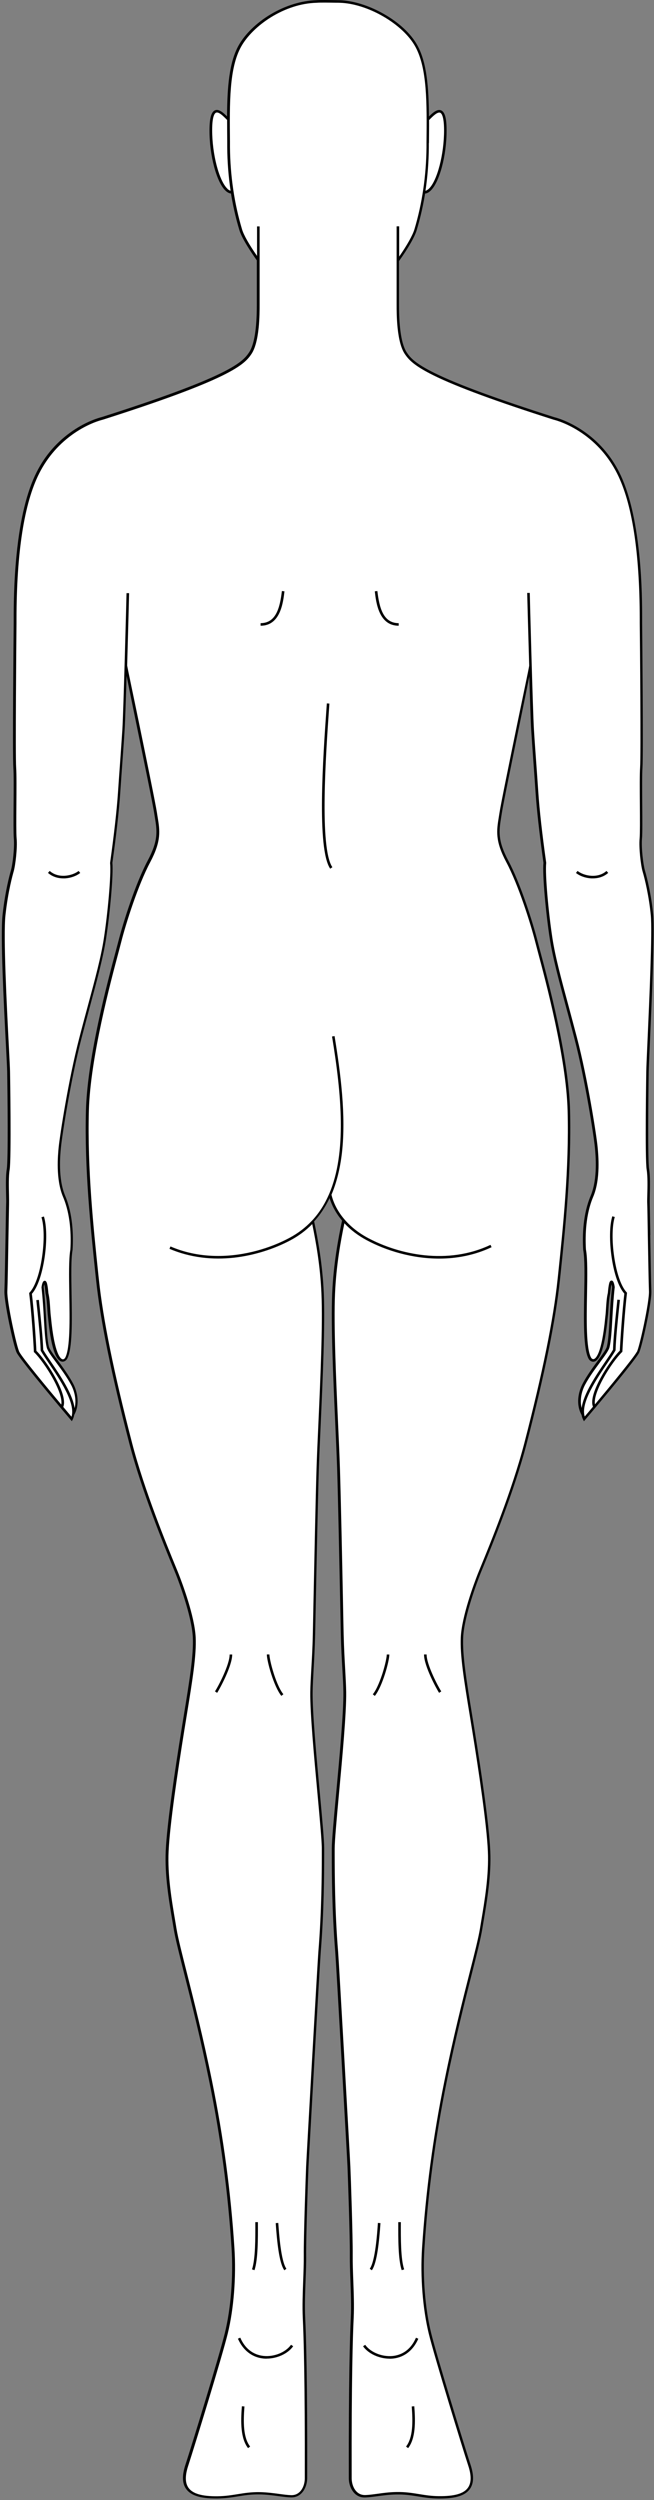 <svg width="187" height="714" viewBox="0 0 187 714" fill="none" xmlns="http://www.w3.org/2000/svg">
<rect x="0" y="0" width="187" height="714" fill="#808080" stroke="none"/>
<g clip-path="url(#clip0_96_107)">
<path d="M185.95 352.699C185.868 348.299 185.803 344.487 185.786 343.768C185.77 343.228 185.786 342.311 185.803 341.248C185.852 338.958 185.933 335.818 185.606 333.888C185.18 331.368 185.378 312.884 185.491 305.964C185.508 304.886 185.655 301.647 185.835 297.524C186.359 285.73 187.244 266.002 186.785 261.243C186.261 255.845 185.05 250.774 184.412 248.63C183.92 246.963 183.331 242.055 183.576 239.422C183.707 238.113 183.675 234.072 183.642 229.787C183.609 225.468 183.576 221.002 183.707 219.252C183.969 215.671 183.642 180.73 183.609 177.899C183.609 177.622 183.609 177.229 183.609 176.738C183.609 173.631 183.609 166.367 182.775 158.303C181.743 148.243 179.811 140.342 177.045 134.847C174.59 130.005 171.104 126.013 166.684 123.019C162.609 120.255 159.155 119.306 158.468 119.143C142.099 113.924 130.919 109.819 124.306 106.563C118.724 103.815 117.284 102.147 116.302 100.658C114.845 98.466 114.092 93.903 114.092 87.098V74.551C116.678 70.936 118.577 67.648 119.15 65.718C119.494 64.557 120.427 61.449 121.212 57.179C121.327 56.558 121.442 55.92 121.54 55.282C122.064 55.233 122.571 54.971 123.062 54.513C125.648 52.158 127.727 44.371 127.694 37.157C127.694 33.739 127.187 31.956 126.107 31.514C125.01 31.072 123.75 32.185 122.653 33.264C122.587 24.987 122.047 17.921 119.363 12.997C117.562 9.693 114.158 6.503 109.771 4C105.564 1.596 100.965 0.172 97.134 0.058C96.889 0.058 96.512 0.058 96.054 0.042C94.172 0.009 91.34 -0.04 90.456 0.058C86.2 0.172 81.535 1.612 77.328 4.131C73.335 6.519 70.028 9.758 68.228 12.981C65.51 17.872 64.97 24.955 64.921 33.248C63.841 32.168 62.564 31.056 61.484 31.498C60.42 31.939 59.912 33.722 59.896 37.141C59.863 44.355 61.942 52.141 64.528 54.497C65.019 54.955 65.543 55.216 66.05 55.266C66.149 55.904 66.263 56.541 66.378 57.163C67.163 61.432 68.097 64.54 68.44 65.702C69.21 68.254 72.107 72.49 73.433 74.355V87.081C73.433 93.886 72.696 98.45 71.223 100.642C70.225 102.131 68.8 103.799 63.219 106.547C56.606 109.802 45.443 113.908 29.058 119.126C28.37 119.29 24.916 120.239 20.841 123.003C16.421 126.013 12.918 129.988 10.479 134.83C7.697 140.325 5.765 148.21 4.75 158.286C3.932 166.352 3.916 173.614 3.916 176.721C3.916 177.212 3.916 177.606 3.916 177.884C3.883 180.713 3.555 215.671 3.817 219.235C3.948 220.987 3.916 225.451 3.883 229.77C3.85 234.057 3.834 238.097 3.948 239.405C4.194 242.038 3.621 246.929 3.113 248.615C2.852 249.498 1.509 254.242 0.74 261.226C0.085 267.197 1.084 286.695 1.689 298.342C1.886 302.17 2.033 304.935 2.05 305.964C2.164 312.884 2.361 331.385 1.935 333.888C1.608 335.818 1.689 338.958 1.739 341.233C1.771 342.296 1.788 343.211 1.755 343.751C1.722 344.471 1.657 348.266 1.591 352.667C1.477 358.964 1.346 366.783 1.264 368.631C1.166 370.726 2.311 376.451 2.672 378.169C3.375 381.554 4.341 385.578 4.816 386.396C6.387 389.21 19.629 404.798 20.186 405.453L20.546 405.878L20.791 405.387C21.004 404.978 21.135 404.536 21.217 404.079C22.887 401.102 22.166 397.536 20.922 395.164C19.695 392.842 17.976 390.503 16.585 388.604C15.292 386.854 14.162 385.333 13.966 384.548C13.54 382.781 13.377 379.919 13.18 376.598C13.016 373.882 12.853 370.79 12.493 367.551C12.525 367.274 12.591 366.996 12.656 366.767C12.755 367.16 12.886 367.896 13 369.302V369.352C13.344 370.775 13.426 372.263 13.524 373.703C13.573 374.586 13.638 375.42 13.737 376.206C14.506 384.236 15.816 388.489 17.665 388.85C18.369 388.98 18.958 388.506 19.22 388.015C20.726 385.235 20.595 377.269 20.464 369.58C20.382 364.362 20.284 359.438 20.759 356.92V356.87C21.004 352.731 20.841 346.713 18.631 341.494C16.552 336.57 17.207 329.798 17.436 327.589C17.747 324.367 20.202 308.386 23.312 296.478C24.163 293.239 24.949 290.294 25.718 287.431C27.83 279.597 29.5 273.413 30.334 268.031C31.431 260.932 32.462 249.743 32.135 246.406C33.264 238.408 34.066 231.259 34.394 226.237C34.59 223.326 34.803 220.332 35.016 217.436C35.245 214.197 35.474 211.156 35.638 208.407C35.769 206.378 35.981 200.032 36.194 193.015C36.751 195.811 37.815 200.997 38.993 206.771C41.187 217.453 43.675 229.557 44.084 232.192C44.149 232.584 44.199 232.96 44.264 233.319C44.919 237.311 45.344 239.961 42.202 245.834C38.715 252.393 35.245 263.369 33.87 268.735C33.706 269.373 33.461 270.304 33.15 271.467C31.955 275.933 29.942 283.408 28.141 291.831C25.948 302.104 24.753 310.611 24.573 317.12C24.131 333.79 25.898 350.54 27.306 364.002L27.453 365.36C28.648 376.81 31.775 392.154 36.98 412.241C40.483 425.737 47.014 441.621 49.469 447.607C49.862 448.572 50.157 449.276 50.32 449.685C51.073 451.599 54.822 461.479 55.133 467.563C55.378 472.618 54.216 479.767 52.596 489.663C52.366 491.086 52.121 492.558 51.875 494.096C50.026 505.53 47.751 520.792 47.39 528.562C47.063 535.497 48.291 542.711 49.371 549.058C49.469 549.663 49.567 550.252 49.666 550.841C50.14 553.703 51.27 558.12 52.677 563.715C54.625 571.37 57.277 581.871 59.847 594.484C63.104 610.482 65.183 626.037 66.214 642.069C66.738 650.165 66.018 659.179 64.315 666.197C62.728 672.723 54.985 697.865 53.005 703.95C52.006 707.008 52.088 709.283 53.267 710.869C54.609 712.685 57.31 713.536 61.778 713.536C61.909 713.536 62.056 713.536 62.188 713.536C64.397 713.503 66.198 713.224 67.949 712.947C69.93 712.62 71.812 712.324 74.284 712.373C76.248 712.407 78.049 712.652 79.636 712.865C80.88 713.028 82.075 713.192 83.156 713.225C84.318 713.258 85.316 712.898 86.118 712.129C87.346 710.967 87.821 709.135 87.837 707.827C87.919 679.56 87.51 666.916 87.264 661.878C87.1 658.459 87.248 654.778 87.379 651.212C87.477 648.677 87.575 646.272 87.542 644.081C87.493 638.813 88.082 621.506 88.213 618.693C88.328 615.978 91.487 560.099 91.716 557.384C92.666 545.737 92.682 534.843 92.698 529.609C92.698 528.922 92.698 528.333 92.698 527.859C92.698 525.666 92.126 519.319 91.438 511.959C90.489 501.719 89.31 488.96 89.392 483.152C89.425 481.271 89.539 479.195 89.67 476.79C89.834 473.927 90.014 470.688 90.112 466.795C90.161 464.848 90.227 461.462 90.309 457.176C90.538 445.676 90.898 428.305 91.176 419.324C91.291 415.841 91.487 411.228 91.716 406.352C92.273 393.92 92.977 378.463 92.584 369.302C92.224 361.074 90.865 353.746 89.818 348.822C91.209 347.3 92.42 345.584 93.451 343.702C93.73 343.196 93.992 342.688 94.237 342.148C94.859 344.193 95.923 346.188 97.331 347.989C97.494 348.185 97.642 348.38 97.805 348.576C96.758 353.501 95.35 360.944 94.99 369.318C94.597 378.479 95.301 393.937 95.858 406.369C96.07 411.243 96.283 415.856 96.398 419.341C96.676 428.305 97.02 445.693 97.265 457.193C97.347 461.495 97.429 464.881 97.462 466.812C97.543 470.704 97.74 473.943 97.904 476.805C98.035 479.21 98.165 481.288 98.182 483.169C98.264 488.975 97.085 501.719 96.136 511.975C95.448 519.319 94.876 525.666 94.876 527.874C94.876 528.35 94.876 528.937 94.876 529.626C94.876 534.859 94.908 545.754 95.858 557.401C96.087 560.116 99.246 615.978 99.36 618.709C99.475 621.523 100.081 638.829 100.032 644.096C100.015 646.289 100.097 648.693 100.195 651.229C100.326 654.795 100.474 658.491 100.31 661.893C100.064 666.916 99.671 679.577 99.737 707.843C99.77 709.855 100.654 711.376 101.456 712.145C102.258 712.913 103.256 713.29 104.418 713.241C105.499 713.209 106.677 713.045 107.938 712.881C109.525 712.669 111.309 712.424 113.29 712.39C115.762 712.341 117.644 712.652 119.625 712.962C121.36 713.241 123.16 713.536 125.386 713.551C125.534 713.551 125.665 713.551 125.796 713.551C130.264 713.551 132.965 712.701 134.307 710.886C135.486 709.283 135.567 707.025 134.569 703.967C132.588 697.865 124.846 672.739 123.258 666.212C121.54 659.195 120.836 650.182 121.36 642.084C122.391 626.054 124.47 610.498 127.727 594.5C130.296 581.888 132.949 571.387 134.897 563.731C136.32 558.137 137.433 553.72 137.908 550.857C138.006 550.268 138.105 549.679 138.203 549.075C139.283 542.728 140.51 535.514 140.184 528.578C139.823 520.808 137.548 505.547 135.699 494.112C135.452 492.575 135.207 491.102 134.978 489.679C133.358 479.782 132.196 472.634 132.441 467.58C132.736 461.495 136.501 451.615 137.254 449.701C137.418 449.292 137.695 448.588 138.105 447.624C140.559 441.636 147.092 425.753 150.594 412.258C155.816 392.17 158.925 376.827 160.121 365.376L160.268 364.019C161.675 350.556 163.426 333.805 163.001 317.137C162.838 310.611 161.626 302.104 159.434 291.848C157.632 283.424 155.619 275.948 154.425 271.482C154.114 270.304 153.867 269.389 153.704 268.751C152.329 263.369 148.858 252.393 145.372 245.851C142.246 239.977 142.672 237.328 143.31 233.336C143.376 232.977 143.425 232.6 143.49 232.207C143.9 229.574 146.387 217.47 148.581 206.788C149.743 201.128 150.79 196.008 151.347 193.178C151.56 200.13 151.756 206.395 151.887 208.407C152.067 211.156 152.28 214.214 152.509 217.436C152.722 220.332 152.935 223.309 153.131 226.237C153.459 231.259 154.276 238.408 155.391 246.406C155.046 249.759 156.093 260.932 157.191 268.031C158.025 273.413 159.695 279.597 161.807 287.431C162.575 290.278 163.377 293.239 164.213 296.478C167.322 308.386 169.778 324.384 170.089 327.589C170.301 329.815 170.972 336.57 168.894 341.494C166.684 346.713 166.505 352.731 166.75 356.87V356.92C167.224 359.438 167.143 364.362 167.044 369.58C166.914 377.269 166.782 385.235 168.288 388.015C168.55 388.523 169.14 388.997 169.844 388.866C171.676 388.506 173.002 384.253 173.772 376.221C173.87 375.436 173.936 374.603 173.985 373.718C174.083 372.279 174.164 370.79 174.492 369.367V369.318C174.623 367.928 174.753 367.176 174.836 366.783C174.902 367.013 174.966 367.29 175 367.568C174.64 370.807 174.459 373.882 174.312 376.614C174.115 379.934 173.951 382.798 173.526 384.564C173.33 385.35 172.217 386.871 170.923 388.621C169.533 390.503 167.797 392.857 166.586 395.181C165.341 397.536 164.622 401.118 166.292 404.096C166.373 404.553 166.505 404.995 166.718 405.404L166.963 405.895L167.322 405.469C167.88 404.815 181.122 389.227 182.693 386.412C183.152 385.578 184.133 381.571 184.837 378.184C185.197 376.483 186.342 370.741 186.244 368.648C186.163 366.8 186.016 358.964 185.917 352.682L185.95 352.699Z" fill="black"/>
<path d="M122.652 40.854C122.669 38.597 122.702 36.405 122.685 34.294C122.734 34.245 122.783 34.196 122.832 34.147C123.733 33.231 125.091 31.873 125.844 32.184C126.253 32.348 126.957 33.215 126.974 37.141C126.99 44.06 124.993 51.748 122.57 53.956C122.26 54.235 121.948 54.414 121.654 54.496C122.26 50.456 122.587 46.268 122.62 42.048V40.87L122.652 40.854Z" fill="white"/>
<path d="M65.069 53.941C62.663 51.749 60.649 44.044 60.666 37.125C60.666 33.199 61.369 32.332 61.795 32.169C62.564 31.858 63.923 33.232 64.807 34.131C64.856 34.181 64.905 34.23 64.938 34.279C64.938 36.291 64.954 38.368 64.971 40.511C64.971 41.018 64.971 41.525 64.971 42.032C65.003 46.269 65.331 50.44 65.936 54.48C65.641 54.399 65.331 54.219 65.019 53.941H65.069Z" fill="white"/>
<path d="M182.086 386.069C181.022 387.949 174.279 396.096 170.121 401.069C169.842 399.63 170.645 397.078 172.381 393.872C174.213 390.486 176.522 387.426 177.847 386.15L177.962 386.052V385.905C178.109 382.847 178.682 374.226 179.271 369.351V369.188L179.173 369.057C177.635 367.437 176.309 363.675 175.621 358.947C174.95 354.416 175.015 350.065 175.785 347.562L175.081 347.349C174.279 349.935 174.213 354.433 174.885 359.062C175.588 363.872 176.914 367.634 178.518 369.433C177.945 374.275 177.373 382.569 177.226 385.725C175.637 387.296 173.346 390.535 171.725 393.512C170.268 396.194 168.746 399.76 169.548 401.74C168.501 402.999 167.65 403.996 167.191 404.536C165.963 400.66 170.58 393.839 173.69 389.242C174.623 387.868 175.424 386.673 175.964 385.742L176.013 385.66V385.561C176.113 382.241 176.62 377.416 176.979 373.899C177.094 372.868 177.177 371.968 177.258 371.232L176.522 371.167C176.456 371.902 176.358 372.803 176.243 373.833C175.883 377.333 175.375 382.11 175.277 385.463C174.753 386.363 173.968 387.524 173.068 388.85C170.351 392.874 166.848 398.043 166.308 402.099C165.718 399.777 166.34 397.306 167.257 395.54C168.452 393.266 170.17 390.943 171.545 389.078C172.953 387.181 174.049 385.693 174.279 384.76C174.721 382.928 174.9 380.032 175.081 376.68C175.245 373.948 175.409 370.873 175.768 367.634V367.6V367.551C175.736 367.307 175.67 366.913 175.556 366.537C175.474 366.292 175.311 365.703 174.852 365.703C174.377 365.703 174.213 366.358 174.149 366.669C174.017 367.224 173.902 368.091 173.804 369.237C173.46 370.709 173.379 372.214 173.281 373.669C173.232 374.554 173.166 375.371 173.068 376.14C172.053 386.886 170.268 388.049 169.744 388.147C169.352 388.228 169.074 387.836 168.991 387.688C167.568 385.072 167.715 376.859 167.846 369.614C167.944 364.378 168.027 359.422 167.535 356.821C167.306 352.765 167.469 346.875 169.614 341.805C171.774 336.701 171.087 329.798 170.874 327.54C170.563 324.318 168.091 308.255 164.965 296.314C164.114 293.075 163.328 290.13 162.559 287.268C160.447 279.465 158.779 273.282 157.96 267.95C156.863 260.866 155.832 249.711 156.175 246.472V246.423V246.374C155.046 238.374 154.244 231.226 153.917 226.221C153.72 223.293 153.508 220.315 153.295 217.421C153.065 214.197 152.836 211.139 152.672 208.39C152.346 203.222 151.478 169.672 151.478 169.329H150.741C150.741 169.541 151.019 179.977 151.314 190.119C151.15 191.199 149.529 198.805 147.909 206.673C145.716 217.355 143.228 229.476 142.819 232.126C142.753 232.518 142.704 232.879 142.638 233.255C141.983 237.245 141.526 240.141 144.766 246.226C148.22 252.72 151.674 263.631 153.033 268.964C153.197 269.617 153.442 270.534 153.753 271.712C155.979 280.021 161.905 302.088 162.297 317.203C162.739 333.822 160.988 350.539 159.579 363.985L159.432 365.344C158.238 376.761 155.128 392.056 149.922 412.127C146.437 425.572 139.921 441.423 137.466 447.394C137.074 448.375 136.778 449.079 136.615 449.487C135.551 452.203 132.048 461.56 131.754 467.596C131.507 472.716 132.671 479.914 134.307 489.843C134.536 491.265 134.782 492.739 135.027 494.276C136.876 505.694 139.153 520.939 139.496 528.66C139.806 535.53 138.595 542.679 137.531 548.992C137.433 549.598 137.335 550.186 137.237 550.775C136.763 553.605 135.65 558.005 134.225 563.583C132.277 571.255 129.609 581.757 127.056 594.386C123.798 610.416 121.72 626.005 120.672 642.068C120.148 650.231 120.868 659.326 122.587 666.425C124.191 672.968 131.918 698.142 133.914 704.244C134.831 707.057 134.782 709.119 133.767 710.509C132.539 712.178 129.904 712.914 125.452 712.865C123.291 712.848 121.523 712.554 119.804 712.276C117.873 711.965 115.876 711.638 113.339 711.687C111.326 711.72 109.509 711.965 107.905 712.194C106.677 712.358 105.515 712.522 104.467 712.554C103.518 712.586 102.699 712.276 102.045 711.654C100.981 710.64 100.571 709.037 100.555 707.875C100.473 679.626 100.882 666.997 101.128 661.976C101.292 658.524 101.144 654.827 101.013 651.245C100.915 648.709 100.833 646.321 100.85 644.145C100.899 638.878 100.31 621.539 100.179 618.726C100.064 615.994 96.905 560.116 96.676 557.384C95.726 545.771 95.71 534.892 95.694 529.673C95.694 528.986 95.694 528.399 95.694 527.923C95.694 525.764 96.266 519.434 96.938 512.105C97.887 501.849 99.066 489.075 98.984 483.234C98.951 481.337 98.836 479.259 98.706 476.854C98.542 474.008 98.362 470.77 98.263 466.876C98.214 464.93 98.149 461.544 98.067 457.258C97.838 445.759 97.478 428.37 97.2 419.405C97.085 415.905 96.889 411.309 96.659 406.418C96.103 394.003 95.399 378.56 95.792 369.433C96.136 361.401 97.445 354.237 98.476 349.346C100.211 351.227 102.356 352.846 104.86 354.188C110.393 357.148 117.791 359.438 125.566 359.438C130.543 359.438 135.682 358.49 140.56 356.183L140.249 355.513C128.005 361.32 114.125 358.309 105.22 353.55C99.753 350.638 95.972 346.139 94.777 341.199C96.25 337.748 97.249 333.741 97.772 329.242C98.984 318.593 97.38 306.406 95.661 295.889L94.941 296.003C97.691 312.72 99.147 329.176 94.155 340.889C94.106 340.987 94.073 341.084 94.024 341.184C92.813 343.947 91.241 346.434 89.228 348.593C89.179 348.642 89.146 348.676 89.097 348.725C87.329 350.589 85.218 352.208 82.746 353.533C77.361 356.412 70.044 358.686 62.384 358.686C57.866 358.686 53.217 357.901 48.749 355.97L48.454 356.642C51.351 357.884 54.461 358.719 57.702 359.128C59.241 359.324 60.812 359.422 62.4 359.422C63.89 359.422 65.395 359.34 66.918 359.177C72.467 358.556 78.212 356.789 83.09 354.188C85.414 352.944 87.477 351.407 89.277 349.575C90.292 354.466 91.585 361.533 91.912 369.45C92.305 378.577 91.602 394.018 91.045 406.435C90.816 411.309 90.619 415.922 90.505 419.422C90.227 428.387 89.883 445.774 89.637 457.274C89.555 461.56 89.474 464.962 89.441 466.893C89.359 470.786 89.163 474.008 88.999 476.871C88.868 479.292 88.737 481.369 88.721 483.267C88.639 489.107 89.817 501.881 90.767 512.138C91.438 519.467 92.027 525.797 92.011 527.957C92.011 528.431 92.011 529.02 92.011 529.707C92.011 534.941 91.978 545.803 91.029 557.416C90.799 560.132 87.64 616.026 87.526 618.758C87.411 621.572 86.805 638.911 86.855 644.179C86.871 646.354 86.789 648.742 86.691 651.278C86.56 654.86 86.413 658.573 86.576 662.008C86.822 667.031 87.215 679.658 87.149 707.908C87.133 709.07 86.724 710.689 85.66 711.687C85.005 712.309 84.186 712.62 83.237 712.586C82.19 712.554 81.027 712.39 79.8 712.227C78.196 712.014 76.379 711.769 74.365 711.72C71.828 711.671 69.831 711.997 67.9 712.309C66.181 712.586 64.413 712.865 62.253 712.898C57.8 712.947 55.165 712.194 53.938 710.542C52.923 709.151 52.874 707.107 53.79 704.277C55.771 698.176 63.513 673 65.117 666.457C66.852 659.375 67.556 650.263 67.032 642.101C66.001 626.037 63.906 610.448 60.649 594.418C58.079 581.79 55.411 571.288 53.479 563.617C52.072 558.039 50.942 553.639 50.467 550.808C50.369 550.219 50.271 549.63 50.173 549.025C49.092 542.711 47.881 535.546 48.209 528.692C48.569 520.956 50.844 505.726 52.677 494.308C52.923 492.771 53.168 491.299 53.397 489.875C55.018 479.93 56.196 472.749 55.951 467.629C55.656 461.577 52.153 452.236 51.089 449.521C50.926 449.096 50.631 448.392 50.238 447.427C47.783 441.457 41.268 425.606 37.782 412.16C32.577 392.105 29.466 376.793 28.272 365.376L28.124 364.019C26.717 350.573 24.965 333.839 25.407 317.235C25.8 302.121 31.725 280.054 33.952 271.744C34.263 270.566 34.508 269.651 34.672 268.996C36.03 263.648 39.484 252.753 42.938 246.259C46.179 240.158 45.721 237.279 45.066 233.287C45 232.928 44.951 232.551 44.886 232.158C44.477 229.508 41.989 217.387 39.795 206.706C38.257 199.23 36.652 191.705 36.358 190.07C36.652 179.96 36.914 169.574 36.914 169.393H36.178C36.178 169.721 35.31 203.271 34.983 208.44C34.803 211.188 34.59 214.231 34.361 217.47C34.148 220.364 33.935 223.342 33.739 226.27C33.411 231.275 32.593 238.44 31.48 246.423V246.472V246.521C31.824 249.759 30.792 260.915 29.696 267.999C28.877 273.347 27.208 279.514 25.096 287.317C24.327 290.179 23.525 293.124 22.69 296.363C19.564 308.32 17.108 324.367 16.781 327.589C16.552 329.864 15.881 336.767 18.041 341.854C20.186 346.924 20.366 352.814 20.12 356.87C19.645 359.471 19.727 364.411 19.809 369.663C19.94 376.908 20.071 385.12 18.647 387.737C18.565 387.885 18.27 388.277 17.894 388.196C17.37 388.098 15.586 386.936 14.571 376.204C14.473 375.436 14.407 374.603 14.358 373.735C14.26 372.279 14.178 370.775 13.835 369.302C13.736 368.14 13.622 367.274 13.491 366.734C13.409 366.424 13.262 365.769 12.787 365.769C12.329 365.769 12.165 366.358 12.083 366.603C11.969 366.962 11.903 367.372 11.87 367.617V367.666V367.7C12.23 370.938 12.411 374.014 12.558 376.745C12.754 380.098 12.918 382.994 13.36 384.825C13.589 385.758 14.686 387.263 16.093 389.144C17.468 391.009 19.187 393.332 20.382 395.605C21.299 397.355 21.921 399.843 21.331 402.165C20.791 398.108 17.305 392.94 14.571 388.915C13.671 387.59 12.902 386.445 12.361 385.529C12.247 382.192 11.756 377.399 11.396 373.899C11.281 372.868 11.199 371.968 11.117 371.232L10.381 371.298C10.446 372.034 10.544 372.934 10.659 373.965C11.019 377.48 11.527 382.307 11.625 385.627V385.725L11.674 385.807C12.214 386.739 13.016 387.934 13.949 389.308C17.059 393.904 21.675 400.725 20.448 404.602C19.989 404.062 19.138 403.065 18.09 401.805C18.892 399.826 17.37 396.26 15.913 393.578C14.293 390.601 12.018 387.362 10.414 385.791C10.266 382.634 9.71 374.341 9.12 369.499C10.725 367.7 12.034 363.936 12.754 359.128C13.442 354.498 13.36 350.016 12.558 347.415L11.854 347.628C12.623 350.114 12.689 354.482 12.018 359.013C11.33 363.724 10.004 367.502 8.466 369.123L8.351 369.253V369.416C8.957 374.291 9.546 382.911 9.677 385.971V386.118L9.792 386.216C11.117 387.492 13.425 390.552 15.259 393.937C16.994 397.142 17.796 399.711 17.518 401.134C13.344 396.162 6.6 388.015 5.552 386.135C4.799 384.81 1.951 371.772 2.098 368.763C2.18 366.898 2.328 359.062 2.426 352.765C2.508 348.364 2.573 344.569 2.589 343.866C2.606 343.293 2.589 342.36 2.573 341.297C2.524 339.04 2.442 335.949 2.753 334.084C3.277 330.992 2.884 306.275 2.868 306.03C2.851 304.999 2.704 302.219 2.508 298.391C1.951 287.529 0.92 267.312 1.558 261.39C2.311 254.47 3.653 249.792 3.899 248.909C4.406 247.175 5.012 242.136 4.75 239.422C4.635 238.146 4.652 234.121 4.685 229.853C4.717 225.517 4.75 221.035 4.619 219.252C4.374 215.866 4.668 182.954 4.717 177.965C4.717 177.687 4.717 177.295 4.717 176.787C4.734 157.682 6.927 143.696 11.199 135.222C13.589 130.494 17.01 126.602 21.331 123.657C25.325 120.942 28.681 120.042 29.319 119.879H29.336C45.753 114.644 56.966 110.522 63.611 107.25C69.357 104.421 70.863 102.654 71.91 101.084C72.909 99.595 73.596 97.076 73.956 93.641C74.234 90.893 74.234 88.243 74.234 87.114V64.655H73.498V73.095C71.239 69.856 69.684 67.125 69.209 65.505C67 58.128 65.838 50.244 65.756 42.048C65.756 41.541 65.756 41.034 65.756 40.527C65.641 29.224 65.543 19.474 68.931 13.357C72.254 7.37 81.24 1.023 90.538 0.794H90.57C91.372 0.696 94.319 0.745 96.086 0.778C96.545 0.778 96.921 0.778 97.167 0.794C105.155 1.023 115.238 6.879 118.773 13.357C122.161 19.556 122.063 29.436 121.949 40.871V42.048C121.867 50.244 120.705 58.128 118.495 65.505C117.988 67.19 116.351 70.102 114.141 73.275V64.638H113.404V87.098C113.404 88.226 113.404 90.876 113.683 93.624C114.043 97.076 114.73 99.579 115.729 101.067C116.776 102.637 118.282 104.404 124.027 107.234C130.673 110.506 141.885 114.628 158.303 119.862H158.319C158.958 120.026 162.313 120.926 166.308 123.641C170.629 126.569 174.034 130.462 176.439 135.206C180.728 143.679 182.905 157.648 182.922 176.77C182.922 177.278 182.922 177.671 182.922 177.948C182.987 182.937 183.282 215.85 183.02 219.235C182.889 221.019 182.921 225.5 182.954 229.836C182.987 234.106 183.003 238.129 182.889 239.405C182.627 242.121 183.233 247.159 183.74 248.892C184.378 251.019 185.574 256.024 186.081 261.357C186.54 266.068 185.655 285.762 185.131 297.541C184.935 301.826 184.804 304.918 184.787 305.998C184.787 306.243 184.378 330.96 184.902 334.051C185.213 335.916 185.148 339.007 185.082 341.265C185.049 342.345 185.033 343.277 185.066 343.833C185.099 344.536 185.164 348.331 185.229 352.731C185.344 359.03 185.476 366.849 185.557 368.713C185.704 371.723 182.84 384.744 182.103 386.086L182.086 386.069Z" fill="white"/>
<path d="M113.977 178.701C108.314 178.701 107.528 172.06 107.168 168.87L107.904 168.789C108.461 173.548 109.574 177.965 113.994 177.965V178.701H113.977Z" fill="black"/>
<path d="M74.513 178.701V177.965C78.916 177.965 80.045 173.548 80.602 168.789L81.339 168.87C80.962 172.06 80.193 178.701 74.529 178.701H74.513Z" fill="black"/>
<path d="M94.417 248.091C90.538 242.431 92.371 216.177 93.37 202.076L93.452 200.883L94.188 200.932L94.106 202.125C93.19 215.131 91.291 242.219 95.039 247.665L94.434 248.075L94.417 248.091Z" fill="black"/>
<path d="M125.55 483.446C124.813 482.334 121.212 475.726 121.245 472.488H121.981C121.965 475.399 125.304 481.73 126.172 483.038L125.566 483.446H125.55Z" fill="black"/>
<path d="M107.168 484.33L106.596 483.872C107.823 482.368 108.854 479.456 109.378 477.853C110.164 475.365 110.59 473.24 110.59 472.503H111.326C111.326 474.385 109.346 481.664 107.168 484.346V484.33Z" fill="black"/>
<path d="M62.073 483.446L61.467 483.038C62.335 481.745 65.674 475.416 65.657 472.503H66.394C66.41 475.726 62.826 482.351 62.089 483.446H62.073Z" fill="black"/>
<path d="M80.455 484.33C78.278 481.647 76.297 474.385 76.297 472.488H77.034C77.034 473.223 77.46 475.35 78.245 477.836C78.753 479.439 79.8 482.351 81.028 483.856L80.455 484.314V484.33Z" fill="black"/>
<path d="M111.408 673.606C108.412 673.606 105.335 672.2 103.813 670.074L104.418 669.648C105.957 671.807 109.28 673.149 112.308 672.838C114.403 672.609 117.251 671.529 118.937 667.62L119.608 667.914C118.168 671.218 115.598 673.23 112.374 673.574C112.046 673.606 111.735 673.623 111.408 673.623V673.606Z" fill="black"/>
<path d="M116.695 699.157L116.105 698.699C118.102 696.131 118.07 691.682 117.726 687.248L118.463 687.199C118.806 691.78 118.839 696.392 116.695 699.157Z" fill="black"/>
<path d="M114.861 648.334C113.83 645.259 113.863 639.222 113.879 634.822V634.609H114.616V634.822C114.6 639.173 114.567 645.144 115.565 648.105L114.861 648.334Z" fill="black"/>
<path d="M106.317 648.366L105.728 647.924C107.299 645.765 107.856 637.816 108.052 634.839L108.789 634.888C108.429 640.073 107.823 646.289 106.317 648.366Z" fill="black"/>
<path d="M76.231 673.606C75.904 673.606 75.576 673.589 75.266 673.557C72.041 673.213 69.471 671.201 68.031 667.897L68.702 667.603C70.404 671.512 73.252 672.592 75.331 672.821C78.359 673.149 81.666 671.807 83.221 669.631L83.826 670.057C82.304 672.2 79.227 673.589 76.231 673.589V673.606Z" fill="black"/>
<path d="M70.928 699.157C68.784 696.392 68.8 691.78 69.161 687.199L69.897 687.248C69.553 691.682 69.521 696.131 71.518 698.699L70.928 699.157Z" fill="black"/>
<path d="M72.761 648.334L72.058 648.105C73.04 645.144 73.023 639.173 73.007 634.822V634.609H73.744V634.822C73.76 639.222 73.793 645.259 72.761 648.349V648.334Z" fill="black"/>
<path d="M81.306 648.366C79.8 646.305 79.195 640.073 78.835 634.888L79.571 634.839C79.784 637.831 80.324 645.765 81.895 647.924L81.306 648.366Z" fill="black"/>
<path d="M169.499 250.855C169.352 250.855 169.205 250.855 169.041 250.855C167.405 250.757 165.784 250.185 164.688 249.301L165.145 248.728C166.93 250.151 170.908 250.986 173.412 248.728L173.902 249.285C172.757 250.315 171.218 250.855 169.499 250.855Z" fill="black"/>
<path d="M18.123 250.855C16.405 250.855 14.866 250.3 13.72 249.285L14.211 248.728C16.716 250.97 20.677 250.151 22.477 248.728L22.936 249.301C21.839 250.185 20.202 250.757 18.582 250.855C18.434 250.855 18.287 250.855 18.123 250.855Z" fill="black"/>
</g>
<defs>
<clipPath id="clip0_96_107">
<rect width="187" height="714" fill="white"/>
</clipPath>
</defs>
</svg>
